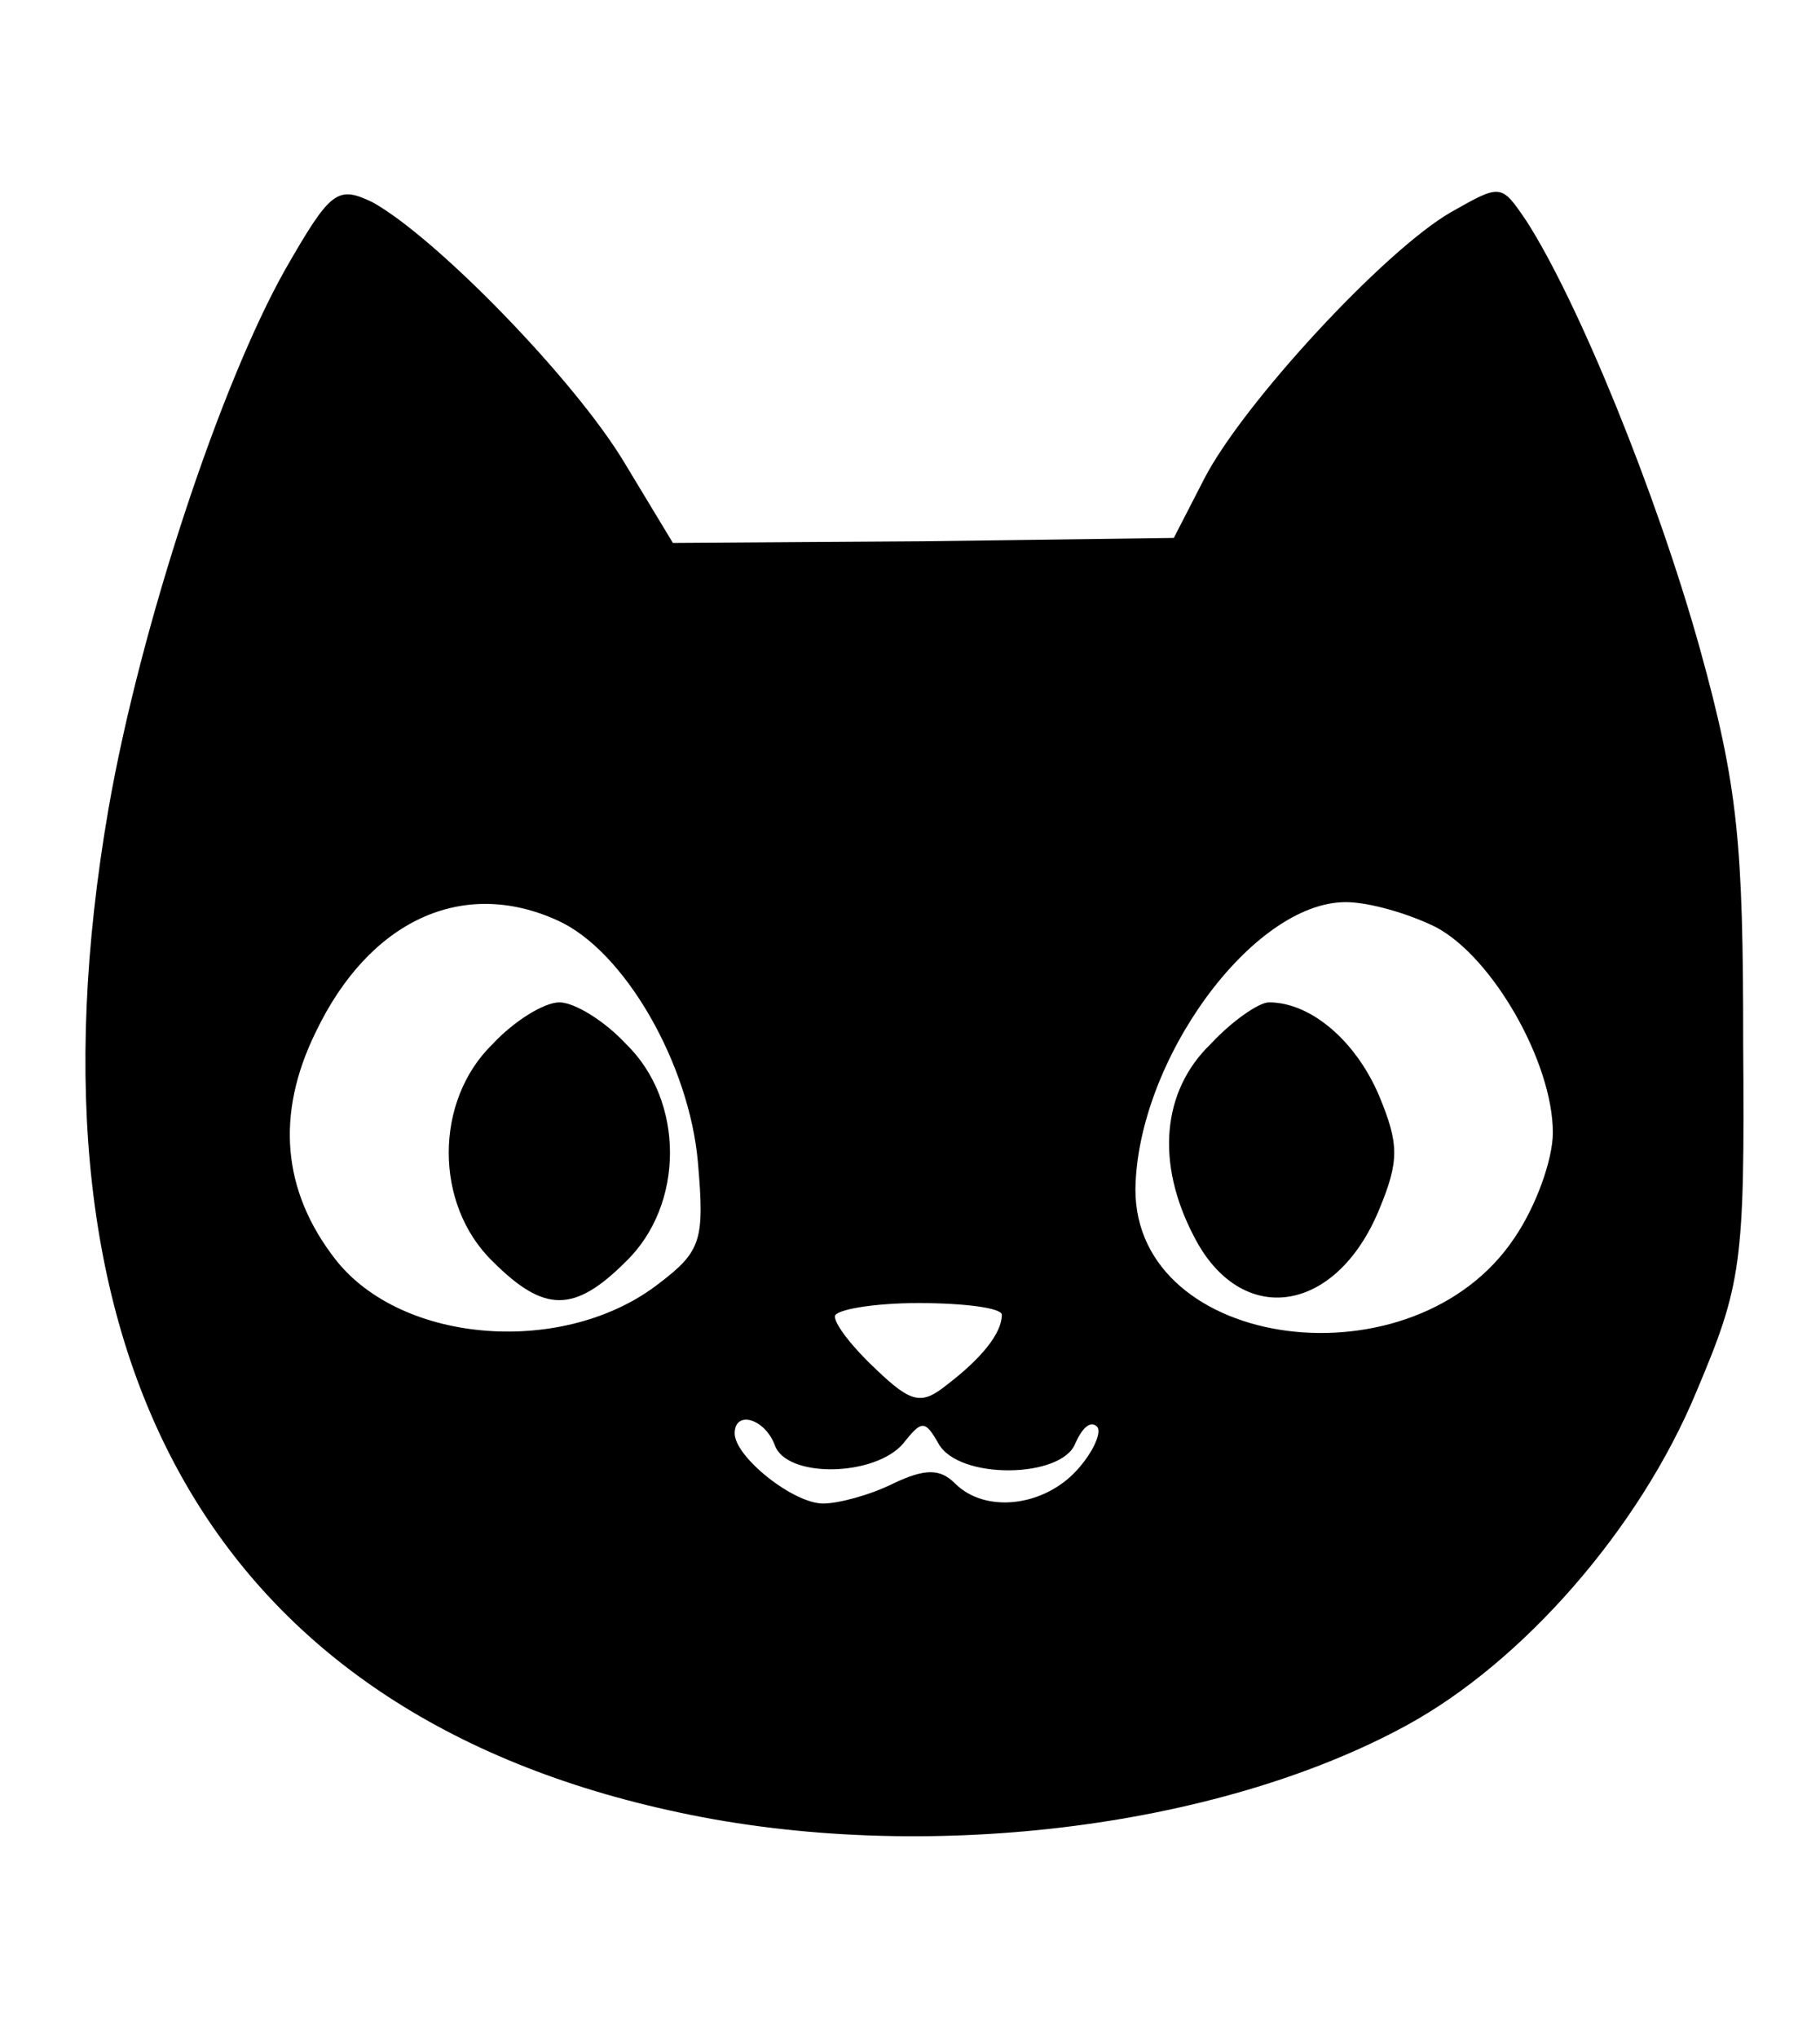 <svg version="1.0" xmlns="http://www.w3.org/2000/svg" width="145.333" height="162.667" viewBox="0 0 109 122"><path d="M17.1 16.1C13.2 23 8.4 37.5 6.5 48.4c-5.7 33 6.3 54.2 34.2 60.1 14.5 3.1 32.1 1 43.5-5.2 7-3.8 14-11.8 17.4-20 2.7-6.4 2.9-7.6 2.8-20.8 0-12-.3-15.4-2.6-23.7-2.6-9.3-7.3-20.8-10.4-25.6-1.5-2.2-1.5-2.2-4.5-.5-4 2.3-12.5 11.5-14.8 16l-1.8 3.5-15 .2-15 .1-2.9-4.8c-3-5-11.3-13.5-15.1-15.6-2.1-1-2.5-.7-5.2 4zm16.3 39c4 1.8 7.9 8.6 8.4 14.5.4 4.6.2 5.3-2.3 7.2-5.6 4.4-15.4 3.7-19.4-1.4-3.2-4.1-3.6-8.7-1.2-13.6 3.2-6.7 8.8-9.3 14.5-6.7zm52.6.4c3.4 1.8 7 8.1 7 12.3 0 1.6-1 4.4-2.3 6.3-6 9-22.7 6.8-22.7-2.9.1-7.7 7-17.2 12.6-17.2 1.4 0 3.8.7 5.4 1.5zM60 78.7c0 1.1-1.2 2.6-3.3 4.2-1.5 1.2-2.1 1.1-4.2-.9-1.4-1.3-2.5-2.7-2.5-3.2 0-.4 2.3-.8 5-.8 2.8 0 5 .3 5 .7zm-13.6 7.8c.7 2 6 1.9 7.7-.1 1.1-1.4 1.3-1.4 2.1 0 1.2 2.2 7.4 2.1 8.2 0 .4-.9.9-1.4 1.3-1 .3.3-.2 1.5-1.2 2.6-2 2.2-5.5 2.6-7.3.8-.9-.9-1.8-.9-3.7 0-1.4.7-3.3 1.2-4.2 1.2-1.8 0-5.3-2.8-5.3-4.2 0-1.4 1.8-.9 2.4.7z"/><path d="M29.5 62.5c-3.5 3.4-3.5 9.6 0 13 3.1 3.1 4.9 3.1 8 0 3.5-3.4 3.5-9.6 0-13-1.3-1.4-3.1-2.5-4-2.5-.9 0-2.7 1.1-4 2.5zm43 0c-2.9 2.8-3.3 7.1-1 11.5 2.8 5.5 8.5 4.7 11.1-1.6 1.2-2.9 1.2-3.9 0-6.8-1.4-3.3-4.1-5.6-6.6-5.6-.6 0-2.2 1.1-3.5 2.5z"/></svg>